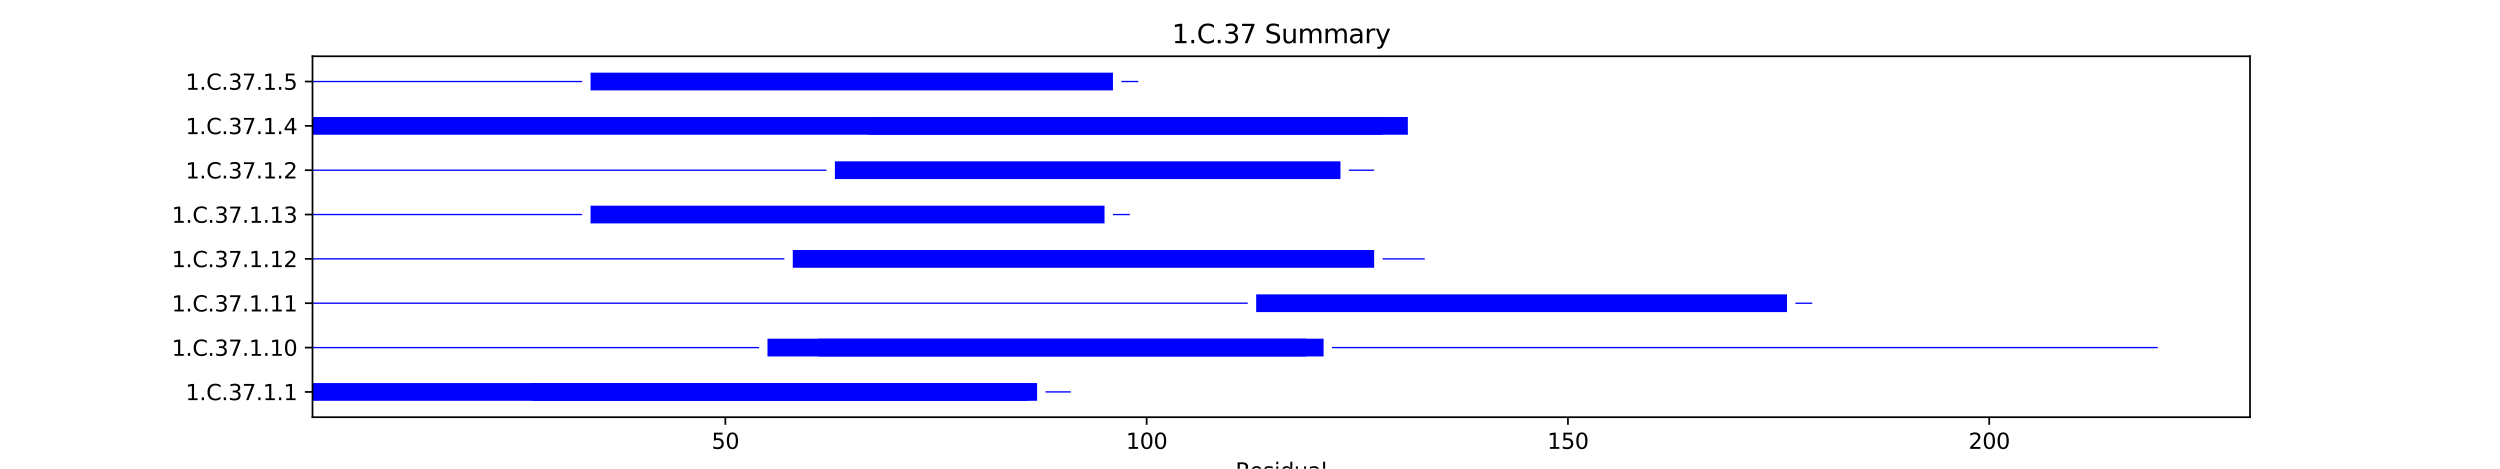 <?xml version="1.0" encoding="utf-8" standalone="no"?>
<!DOCTYPE svg PUBLIC "-//W3C//DTD SVG 1.1//EN"
  "http://www.w3.org/Graphics/SVG/1.1/DTD/svg11.dtd">
<svg xmlns:xlink="http://www.w3.org/1999/xlink" width="1152pt" height="216pt" viewBox="0 0 1152 216" xmlns="http://www.w3.org/2000/svg" version="1.1">
 <defs>
  <style type="text/css">*{stroke-linejoin: round; stroke-linecap: butt}</style>
 </defs>
 <g id="figure_1">
  <g id="patch_1">
   <path d="M 0 216 
L 1152 216 
L 1152 0 
L 0 0 
z
" style="fill: #ffffff"/>
  </g>
  <g id="axes_1">
   <g id="patch_2">
    <path d="M 144 192.24 
L 1036.8 192.24 
L 1036.8 25.92 
L 144 25.92 
z
" style="fill: #ffffff"/>
   </g>
   <g id="patch_3">
    <path d="M 144 184.68 
L 474.02 184.68 
L 474.02 176.507 
L 144 176.507 
z
" clip-path="url(#p1dc21ce560)" style="fill: #0000ff"/>
   </g>
   <g id="patch_4">
    <path d="M 244.947 184.68 
L 477.902 184.68 
L 477.902 176.507 
L 244.947 176.507 
z
" clip-path="url(#p1dc21ce560)" style="fill: #0000ff"/>
   </g>
   <g id="patch_5">
    <path d="M 481.785 180.9 
L 493.432 180.9 
L 493.432 180.287 
L 481.785 180.287 
z
" clip-path="url(#p1dc21ce560)" style="fill: #0000ff"/>
   </g>
   <g id="patch_6">
    <path d="M 144 160.468 
L 349.777 160.468 
L 349.777 159.855 
L 144 159.855 
z
" clip-path="url(#p1dc21ce560)" style="fill: #0000ff"/>
   </g>
   <g id="patch_7">
    <path d="M 353.659 164.248 
L 602.145 164.248 
L 602.145 156.075 
L 353.659 156.075 
z
" clip-path="url(#p1dc21ce560)" style="fill: #0000ff"/>
   </g>
   <g id="patch_8">
    <path d="M 376.955 164.248 
L 609.91 164.248 
L 609.91 156.075 
L 376.955 156.075 
z
" clip-path="url(#p1dc21ce560)" style="fill: #0000ff"/>
   </g>
   <g id="patch_9">
    <path d="M 613.793 160.468 
L 994.286 160.468 
L 994.286 159.855 
L 613.793 159.855 
z
" clip-path="url(#p1dc21ce560)" style="fill: #0000ff"/>
   </g>
   <g id="patch_10">
    <path d="M 144 140.035 
L 574.967 140.035 
L 574.967 139.422 
L 144 139.422 
z
" clip-path="url(#p1dc21ce560)" style="fill: #0000ff"/>
   </g>
   <g id="patch_11">
    <path d="M 578.849 143.815 
L 823.452 143.815 
L 823.452 135.642 
L 578.849 135.642 
z
" clip-path="url(#p1dc21ce560)" style="fill: #0000ff"/>
   </g>
   <g id="patch_12">
    <path d="M 827.335 140.035 
L 835.1 140.035 
L 835.1 139.422 
L 827.335 139.422 
z
" clip-path="url(#p1dc21ce560)" style="fill: #0000ff"/>
   </g>
   <g id="patch_13">
    <path d="M 144 119.603 
L 361.425 119.603 
L 361.425 118.99 
L 144 118.99 
z
" clip-path="url(#p1dc21ce560)" style="fill: #0000ff"/>
   </g>
   <g id="patch_14">
    <path d="M 365.307 123.383 
L 633.205 123.383 
L 633.205 115.21 
L 365.307 115.21 
z
" clip-path="url(#p1dc21ce560)" style="fill: #0000ff"/>
   </g>
   <g id="patch_15">
    <path d="M 637.088 119.603 
L 656.501 119.603 
L 656.501 118.99 
L 637.088 118.99 
z
" clip-path="url(#p1dc21ce560)" style="fill: #0000ff"/>
   </g>
   <g id="patch_16">
    <path d="M 144 99.17 
L 268.243 99.17 
L 268.243 98.557 
L 144 98.557 
z
" clip-path="url(#p1dc21ce560)" style="fill: #0000ff"/>
   </g>
   <g id="patch_17">
    <path d="M 272.125 102.95 
L 508.963 102.95 
L 508.963 94.777 
L 272.125 94.777 
z
" clip-path="url(#p1dc21ce560)" style="fill: #0000ff"/>
   </g>
   <g id="patch_18">
    <path d="M 512.845 99.17 
L 520.611 99.17 
L 520.611 98.557 
L 512.845 98.557 
z
" clip-path="url(#p1dc21ce560)" style="fill: #0000ff"/>
   </g>
   <g id="patch_19">
    <path d="M 144 78.738 
L 380.838 78.738 
L 380.838 78.125 
L 144 78.125 
z
" clip-path="url(#p1dc21ce560)" style="fill: #0000ff"/>
   </g>
   <g id="patch_20">
    <path d="M 384.72 82.518 
L 617.675 82.518 
L 617.675 74.345 
L 384.72 74.345 
z
" clip-path="url(#p1dc21ce560)" style="fill: #0000ff"/>
   </g>
   <g id="patch_21">
    <path d="M 621.558 78.738 
L 633.205 78.738 
L 633.205 78.125 
L 621.558 78.125 
z
" clip-path="url(#p1dc21ce560)" style="fill: #0000ff"/>
   </g>
   <g id="patch_22">
    <path d="M 144 62.085 
L 648.736 62.085 
L 648.736 53.912 
L 144 53.912 
z
" clip-path="url(#p1dc21ce560)" style="fill: #0000ff"/>
   </g>
   <g id="patch_23">
    <path d="M 400.25 62.085 
L 637.088 62.085 
L 637.088 53.912 
L 400.25 53.912 
z
" clip-path="url(#p1dc21ce560)" style="fill: #0000ff"/>
   </g>
   <g id="patch_24">
    <path d="M 144 37.873 
L 268.243 37.873 
L 268.243 37.26 
L 144 37.26 
z
" clip-path="url(#p1dc21ce560)" style="fill: #0000ff"/>
   </g>
   <g id="patch_25">
    <path d="M 272.125 41.653 
L 512.845 41.653 
L 512.845 33.48 
L 272.125 33.48 
z
" clip-path="url(#p1dc21ce560)" style="fill: #0000ff"/>
   </g>
   <g id="patch_26">
    <path d="M 516.728 37.873 
L 524.493 37.873 
L 524.493 37.26 
L 516.728 37.26 
z
" clip-path="url(#p1dc21ce560)" style="fill: #0000ff"/>
   </g>
   <g id="matplotlib.axis_1">
    <g id="xtick_1">
     <g id="line2d_1">
      <defs>
       <path id="m922549e1d4" d="M 0 0 
L 0 3.5 
" style="stroke: #000000; stroke-width: 0.8"/>
      </defs>
      <g>
       <use xlink:href="#m922549e1d4" x="334.247" y="192.24" style="stroke: #000000; stroke-width: 0.8"/>
      </g>
     </g>
     <g id="text_1">
      <!-- 50 -->
      <g transform="translate(327.884 206.838) scale(0.1 -0.1)">
       <defs>
        <path id="DejaVuSans-35" d="M 691 4666 
L 3169 4666 
L 3169 4134 
L 1269 4134 
L 1269 2991 
Q 1406 3038 1543 3061 
Q 1681 3084 1819 3084 
Q 2600 3084 3056 2656 
Q 3513 2228 3513 1497 
Q 3513 744 3044 326 
Q 2575 -91 1722 -91 
Q 1428 -91 1123 -41 
Q 819 9 494 109 
L 494 744 
Q 775 591 1075 516 
Q 1375 441 1709 441 
Q 2250 441 2565 725 
Q 2881 1009 2881 1497 
Q 2881 1984 2565 2268 
Q 2250 2553 1709 2553 
Q 1456 2553 1204 2497 
Q 953 2441 691 2322 
L 691 4666 
z
" transform="scale(0.016)"/>
        <path id="DejaVuSans-30" d="M 2034 4250 
Q 1547 4250 1301 3770 
Q 1056 3291 1056 2328 
Q 1056 1369 1301 889 
Q 1547 409 2034 409 
Q 2525 409 2770 889 
Q 3016 1369 3016 2328 
Q 3016 3291 2770 3770 
Q 2525 4250 2034 4250 
z
M 2034 4750 
Q 2819 4750 3233 4129 
Q 3647 3509 3647 2328 
Q 3647 1150 3233 529 
Q 2819 -91 2034 -91 
Q 1250 -91 836 529 
Q 422 1150 422 2328 
Q 422 3509 836 4129 
Q 1250 4750 2034 4750 
z
" transform="scale(0.016)"/>
       </defs>
       <use xlink:href="#DejaVuSans-35"/>
       <use xlink:href="#DejaVuSans-30" x="63.623"/>
      </g>
     </g>
    </g>
    <g id="xtick_2">
     <g id="line2d_2">
      <g>
       <use xlink:href="#m922549e1d4" x="528.376" y="192.24" style="stroke: #000000; stroke-width: 0.8"/>
      </g>
     </g>
     <g id="text_2">
      <!-- 100 -->
      <g transform="translate(518.832 206.838) scale(0.1 -0.1)">
       <defs>
        <path id="DejaVuSans-31" d="M 794 531 
L 1825 531 
L 1825 4091 
L 703 3866 
L 703 4441 
L 1819 4666 
L 2450 4666 
L 2450 531 
L 3481 531 
L 3481 0 
L 794 0 
L 794 531 
z
" transform="scale(0.016)"/>
       </defs>
       <use xlink:href="#DejaVuSans-31"/>
       <use xlink:href="#DejaVuSans-30" x="63.623"/>
       <use xlink:href="#DejaVuSans-30" x="127.246"/>
      </g>
     </g>
    </g>
    <g id="xtick_3">
     <g id="line2d_3">
      <g>
       <use xlink:href="#m922549e1d4" x="722.505" y="192.24" style="stroke: #000000; stroke-width: 0.8"/>
      </g>
     </g>
     <g id="text_3">
      <!-- 150 -->
      <g transform="translate(712.961 206.838) scale(0.1 -0.1)">
       <use xlink:href="#DejaVuSans-31"/>
       <use xlink:href="#DejaVuSans-35" x="63.623"/>
       <use xlink:href="#DejaVuSans-30" x="127.246"/>
      </g>
     </g>
    </g>
    <g id="xtick_4">
     <g id="line2d_4">
      <g>
       <use xlink:href="#m922549e1d4" x="916.634" y="192.24" style="stroke: #000000; stroke-width: 0.8"/>
      </g>
     </g>
     <g id="text_4">
      <!-- 200 -->
      <g transform="translate(907.09 206.838) scale(0.1 -0.1)">
       <defs>
        <path id="DejaVuSans-32" d="M 1228 531 
L 3431 531 
L 3431 0 
L 469 0 
L 469 531 
Q 828 903 1448 1529 
Q 2069 2156 2228 2338 
Q 2531 2678 2651 2914 
Q 2772 3150 2772 3378 
Q 2772 3750 2511 3984 
Q 2250 4219 1831 4219 
Q 1534 4219 1204 4116 
Q 875 4013 500 3803 
L 500 4441 
Q 881 4594 1212 4672 
Q 1544 4750 1819 4750 
Q 2544 4750 2975 4387 
Q 3406 4025 3406 3419 
Q 3406 3131 3298 2873 
Q 3191 2616 2906 2266 
Q 2828 2175 2409 1742 
Q 1991 1309 1228 531 
z
" transform="scale(0.016)"/>
       </defs>
       <use xlink:href="#DejaVuSans-32"/>
       <use xlink:href="#DejaVuSans-30" x="63.623"/>
       <use xlink:href="#DejaVuSans-30" x="127.246"/>
      </g>
     </g>
    </g>
    <g id="text_5">
     <!-- Residual -->
     <g transform="translate(569.284 220.517) scale(0.1 -0.1)">
      <defs>
       <path id="DejaVuSans-52" d="M 2841 2188 
Q 3044 2119 3236 1894 
Q 3428 1669 3622 1275 
L 4263 0 
L 3584 0 
L 2988 1197 
Q 2756 1666 2539 1819 
Q 2322 1972 1947 1972 
L 1259 1972 
L 1259 0 
L 628 0 
L 628 4666 
L 2053 4666 
Q 2853 4666 3247 4331 
Q 3641 3997 3641 3322 
Q 3641 2881 3436 2590 
Q 3231 2300 2841 2188 
z
M 1259 4147 
L 1259 2491 
L 2053 2491 
Q 2509 2491 2742 2702 
Q 2975 2913 2975 3322 
Q 2975 3731 2742 3939 
Q 2509 4147 2053 4147 
L 1259 4147 
z
" transform="scale(0.016)"/>
       <path id="DejaVuSans-65" d="M 3597 1894 
L 3597 1613 
L 953 1613 
Q 991 1019 1311 708 
Q 1631 397 2203 397 
Q 2534 397 2845 478 
Q 3156 559 3463 722 
L 3463 178 
Q 3153 47 2828 -22 
Q 2503 -91 2169 -91 
Q 1331 -91 842 396 
Q 353 884 353 1716 
Q 353 2575 817 3079 
Q 1281 3584 2069 3584 
Q 2775 3584 3186 3129 
Q 3597 2675 3597 1894 
z
M 3022 2063 
Q 3016 2534 2758 2815 
Q 2500 3097 2075 3097 
Q 1594 3097 1305 2825 
Q 1016 2553 972 2059 
L 3022 2063 
z
" transform="scale(0.016)"/>
       <path id="DejaVuSans-73" d="M 2834 3397 
L 2834 2853 
Q 2591 2978 2328 3040 
Q 2066 3103 1784 3103 
Q 1356 3103 1142 2972 
Q 928 2841 928 2578 
Q 928 2378 1081 2264 
Q 1234 2150 1697 2047 
L 1894 2003 
Q 2506 1872 2764 1633 
Q 3022 1394 3022 966 
Q 3022 478 2636 193 
Q 2250 -91 1575 -91 
Q 1294 -91 989 -36 
Q 684 19 347 128 
L 347 722 
Q 666 556 975 473 
Q 1284 391 1588 391 
Q 1994 391 2212 530 
Q 2431 669 2431 922 
Q 2431 1156 2273 1281 
Q 2116 1406 1581 1522 
L 1381 1569 
Q 847 1681 609 1914 
Q 372 2147 372 2553 
Q 372 3047 722 3315 
Q 1072 3584 1716 3584 
Q 2034 3584 2315 3537 
Q 2597 3491 2834 3397 
z
" transform="scale(0.016)"/>
       <path id="DejaVuSans-69" d="M 603 3500 
L 1178 3500 
L 1178 0 
L 603 0 
L 603 3500 
z
M 603 4863 
L 1178 4863 
L 1178 4134 
L 603 4134 
L 603 4863 
z
" transform="scale(0.016)"/>
       <path id="DejaVuSans-64" d="M 2906 2969 
L 2906 4863 
L 3481 4863 
L 3481 0 
L 2906 0 
L 2906 525 
Q 2725 213 2448 61 
Q 2172 -91 1784 -91 
Q 1150 -91 751 415 
Q 353 922 353 1747 
Q 353 2572 751 3078 
Q 1150 3584 1784 3584 
Q 2172 3584 2448 3432 
Q 2725 3281 2906 2969 
z
M 947 1747 
Q 947 1113 1208 752 
Q 1469 391 1925 391 
Q 2381 391 2643 752 
Q 2906 1113 2906 1747 
Q 2906 2381 2643 2742 
Q 2381 3103 1925 3103 
Q 1469 3103 1208 2742 
Q 947 2381 947 1747 
z
" transform="scale(0.016)"/>
       <path id="DejaVuSans-75" d="M 544 1381 
L 544 3500 
L 1119 3500 
L 1119 1403 
Q 1119 906 1312 657 
Q 1506 409 1894 409 
Q 2359 409 2629 706 
Q 2900 1003 2900 1516 
L 2900 3500 
L 3475 3500 
L 3475 0 
L 2900 0 
L 2900 538 
Q 2691 219 2414 64 
Q 2138 -91 1772 -91 
Q 1169 -91 856 284 
Q 544 659 544 1381 
z
M 1991 3584 
L 1991 3584 
z
" transform="scale(0.016)"/>
       <path id="DejaVuSans-61" d="M 2194 1759 
Q 1497 1759 1228 1600 
Q 959 1441 959 1056 
Q 959 750 1161 570 
Q 1363 391 1709 391 
Q 2188 391 2477 730 
Q 2766 1069 2766 1631 
L 2766 1759 
L 2194 1759 
z
M 3341 1997 
L 3341 0 
L 2766 0 
L 2766 531 
Q 2569 213 2275 61 
Q 1981 -91 1556 -91 
Q 1019 -91 701 211 
Q 384 513 384 1019 
Q 384 1609 779 1909 
Q 1175 2209 1959 2209 
L 2766 2209 
L 2766 2266 
Q 2766 2663 2505 2880 
Q 2244 3097 1772 3097 
Q 1472 3097 1187 3025 
Q 903 2953 641 2809 
L 641 3341 
Q 956 3463 1253 3523 
Q 1550 3584 1831 3584 
Q 2591 3584 2966 3190 
Q 3341 2797 3341 1997 
z
" transform="scale(0.016)"/>
       <path id="DejaVuSans-6c" d="M 603 4863 
L 1178 4863 
L 1178 0 
L 603 0 
L 603 4863 
z
" transform="scale(0.016)"/>
      </defs>
      <use xlink:href="#DejaVuSans-52"/>
      <use xlink:href="#DejaVuSans-65" x="64.982"/>
      <use xlink:href="#DejaVuSans-73" x="126.506"/>
      <use xlink:href="#DejaVuSans-69" x="178.605"/>
      <use xlink:href="#DejaVuSans-64" x="206.389"/>
      <use xlink:href="#DejaVuSans-75" x="269.865"/>
      <use xlink:href="#DejaVuSans-61" x="333.244"/>
      <use xlink:href="#DejaVuSans-6c" x="394.523"/>
     </g>
    </g>
   </g>
   <g id="matplotlib.axis_2">
    <g id="ytick_1">
     <g id="line2d_5">
      <defs>
       <path id="m8a25040d5e" d="M 0 0 
L -3.5 0 
" style="stroke: #000000; stroke-width: 0.8"/>
      </defs>
      <g>
       <use xlink:href="#m8a25040d5e" x="144" y="180.594" style="stroke: #000000; stroke-width: 0.8"/>
      </g>
     </g>
     <g id="text_6">
      <!-- 1.C.37.1.1 -->
      <g transform="translate(85.492 184.393) scale(0.1 -0.1)">
       <defs>
        <path id="DejaVuSans-2e" d="M 684 794 
L 1344 794 
L 1344 0 
L 684 0 
L 684 794 
z
" transform="scale(0.016)"/>
        <path id="DejaVuSans-43" d="M 4122 4306 
L 4122 3641 
Q 3803 3938 3442 4084 
Q 3081 4231 2675 4231 
Q 1875 4231 1450 3742 
Q 1025 3253 1025 2328 
Q 1025 1406 1450 917 
Q 1875 428 2675 428 
Q 3081 428 3442 575 
Q 3803 722 4122 1019 
L 4122 359 
Q 3791 134 3420 21 
Q 3050 -91 2638 -91 
Q 1578 -91 968 557 
Q 359 1206 359 2328 
Q 359 3453 968 4101 
Q 1578 4750 2638 4750 
Q 3056 4750 3426 4639 
Q 3797 4528 4122 4306 
z
" transform="scale(0.016)"/>
        <path id="DejaVuSans-33" d="M 2597 2516 
Q 3050 2419 3304 2112 
Q 3559 1806 3559 1356 
Q 3559 666 3084 287 
Q 2609 -91 1734 -91 
Q 1441 -91 1130 -33 
Q 819 25 488 141 
L 488 750 
Q 750 597 1062 519 
Q 1375 441 1716 441 
Q 2309 441 2620 675 
Q 2931 909 2931 1356 
Q 2931 1769 2642 2001 
Q 2353 2234 1838 2234 
L 1294 2234 
L 1294 2753 
L 1863 2753 
Q 2328 2753 2575 2939 
Q 2822 3125 2822 3475 
Q 2822 3834 2567 4026 
Q 2313 4219 1838 4219 
Q 1578 4219 1281 4162 
Q 984 4106 628 3988 
L 628 4550 
Q 988 4650 1302 4700 
Q 1616 4750 1894 4750 
Q 2613 4750 3031 4423 
Q 3450 4097 3450 3541 
Q 3450 3153 3228 2886 
Q 3006 2619 2597 2516 
z
" transform="scale(0.016)"/>
        <path id="DejaVuSans-37" d="M 525 4666 
L 3525 4666 
L 3525 4397 
L 1831 0 
L 1172 0 
L 2766 4134 
L 525 4134 
L 525 4666 
z
" transform="scale(0.016)"/>
       </defs>
       <use xlink:href="#DejaVuSans-31"/>
       <use xlink:href="#DejaVuSans-2e" x="63.623"/>
       <use xlink:href="#DejaVuSans-43" x="95.41"/>
       <use xlink:href="#DejaVuSans-2e" x="165.234"/>
       <use xlink:href="#DejaVuSans-33" x="197.021"/>
       <use xlink:href="#DejaVuSans-37" x="260.645"/>
       <use xlink:href="#DejaVuSans-2e" x="324.268"/>
       <use xlink:href="#DejaVuSans-31" x="356.055"/>
       <use xlink:href="#DejaVuSans-2e" x="419.678"/>
       <use xlink:href="#DejaVuSans-31" x="451.465"/>
      </g>
     </g>
    </g>
    <g id="ytick_2">
     <g id="line2d_6">
      <g>
       <use xlink:href="#m8a25040d5e" x="144" y="160.161" style="stroke: #000000; stroke-width: 0.8"/>
      </g>
     </g>
     <g id="text_7">
      <!-- 1.C.37.1.10 -->
      <g transform="translate(79.13 163.96) scale(0.1 -0.1)">
       <use xlink:href="#DejaVuSans-31"/>
       <use xlink:href="#DejaVuSans-2e" x="63.623"/>
       <use xlink:href="#DejaVuSans-43" x="95.41"/>
       <use xlink:href="#DejaVuSans-2e" x="165.234"/>
       <use xlink:href="#DejaVuSans-33" x="197.021"/>
       <use xlink:href="#DejaVuSans-37" x="260.645"/>
       <use xlink:href="#DejaVuSans-2e" x="324.268"/>
       <use xlink:href="#DejaVuSans-31" x="356.055"/>
       <use xlink:href="#DejaVuSans-2e" x="419.678"/>
       <use xlink:href="#DejaVuSans-31" x="451.465"/>
       <use xlink:href="#DejaVuSans-30" x="515.088"/>
      </g>
     </g>
    </g>
    <g id="ytick_3">
     <g id="line2d_7">
      <g>
       <use xlink:href="#m8a25040d5e" x="144" y="139.729" style="stroke: #000000; stroke-width: 0.8"/>
      </g>
     </g>
     <g id="text_8">
      <!-- 1.C.37.1.11 -->
      <g transform="translate(79.13 143.528) scale(0.1 -0.1)">
       <use xlink:href="#DejaVuSans-31"/>
       <use xlink:href="#DejaVuSans-2e" x="63.623"/>
       <use xlink:href="#DejaVuSans-43" x="95.41"/>
       <use xlink:href="#DejaVuSans-2e" x="165.234"/>
       <use xlink:href="#DejaVuSans-33" x="197.021"/>
       <use xlink:href="#DejaVuSans-37" x="260.645"/>
       <use xlink:href="#DejaVuSans-2e" x="324.268"/>
       <use xlink:href="#DejaVuSans-31" x="356.055"/>
       <use xlink:href="#DejaVuSans-2e" x="419.678"/>
       <use xlink:href="#DejaVuSans-31" x="451.465"/>
       <use xlink:href="#DejaVuSans-31" x="515.088"/>
      </g>
     </g>
    </g>
    <g id="ytick_4">
     <g id="line2d_8">
      <g>
       <use xlink:href="#m8a25040d5e" x="144" y="119.296" style="stroke: #000000; stroke-width: 0.8"/>
      </g>
     </g>
     <g id="text_9">
      <!-- 1.C.37.1.12 -->
      <g transform="translate(79.13 123.095) scale(0.1 -0.1)">
       <use xlink:href="#DejaVuSans-31"/>
       <use xlink:href="#DejaVuSans-2e" x="63.623"/>
       <use xlink:href="#DejaVuSans-43" x="95.41"/>
       <use xlink:href="#DejaVuSans-2e" x="165.234"/>
       <use xlink:href="#DejaVuSans-33" x="197.021"/>
       <use xlink:href="#DejaVuSans-37" x="260.645"/>
       <use xlink:href="#DejaVuSans-2e" x="324.268"/>
       <use xlink:href="#DejaVuSans-31" x="356.055"/>
       <use xlink:href="#DejaVuSans-2e" x="419.678"/>
       <use xlink:href="#DejaVuSans-31" x="451.465"/>
       <use xlink:href="#DejaVuSans-32" x="515.088"/>
      </g>
     </g>
    </g>
    <g id="ytick_5">
     <g id="line2d_9">
      <g>
       <use xlink:href="#m8a25040d5e" x="144" y="98.864" style="stroke: #000000; stroke-width: 0.8"/>
      </g>
     </g>
     <g id="text_10">
      <!-- 1.C.37.1.13 -->
      <g transform="translate(79.13 102.663) scale(0.1 -0.1)">
       <use xlink:href="#DejaVuSans-31"/>
       <use xlink:href="#DejaVuSans-2e" x="63.623"/>
       <use xlink:href="#DejaVuSans-43" x="95.41"/>
       <use xlink:href="#DejaVuSans-2e" x="165.234"/>
       <use xlink:href="#DejaVuSans-33" x="197.021"/>
       <use xlink:href="#DejaVuSans-37" x="260.645"/>
       <use xlink:href="#DejaVuSans-2e" x="324.268"/>
       <use xlink:href="#DejaVuSans-31" x="356.055"/>
       <use xlink:href="#DejaVuSans-2e" x="419.678"/>
       <use xlink:href="#DejaVuSans-31" x="451.465"/>
       <use xlink:href="#DejaVuSans-33" x="515.088"/>
      </g>
     </g>
    </g>
    <g id="ytick_6">
     <g id="line2d_10">
      <g>
       <use xlink:href="#m8a25040d5e" x="144" y="78.431" style="stroke: #000000; stroke-width: 0.8"/>
      </g>
     </g>
     <g id="text_11">
      <!-- 1.C.37.1.2 -->
      <g transform="translate(85.492 82.231) scale(0.1 -0.1)">
       <use xlink:href="#DejaVuSans-31"/>
       <use xlink:href="#DejaVuSans-2e" x="63.623"/>
       <use xlink:href="#DejaVuSans-43" x="95.41"/>
       <use xlink:href="#DejaVuSans-2e" x="165.234"/>
       <use xlink:href="#DejaVuSans-33" x="197.021"/>
       <use xlink:href="#DejaVuSans-37" x="260.645"/>
       <use xlink:href="#DejaVuSans-2e" x="324.268"/>
       <use xlink:href="#DejaVuSans-31" x="356.055"/>
       <use xlink:href="#DejaVuSans-2e" x="419.678"/>
       <use xlink:href="#DejaVuSans-32" x="451.465"/>
      </g>
     </g>
    </g>
    <g id="ytick_7">
     <g id="line2d_11">
      <g>
       <use xlink:href="#m8a25040d5e" x="144" y="57.999" style="stroke: #000000; stroke-width: 0.8"/>
      </g>
     </g>
     <g id="text_12">
      <!-- 1.C.37.1.4 -->
      <g transform="translate(85.492 61.798) scale(0.1 -0.1)">
       <defs>
        <path id="DejaVuSans-34" d="M 2419 4116 
L 825 1625 
L 2419 1625 
L 2419 4116 
z
M 2253 4666 
L 3047 4666 
L 3047 1625 
L 3713 1625 
L 3713 1100 
L 3047 1100 
L 3047 0 
L 2419 0 
L 2419 1100 
L 313 1100 
L 313 1709 
L 2253 4666 
z
" transform="scale(0.016)"/>
       </defs>
       <use xlink:href="#DejaVuSans-31"/>
       <use xlink:href="#DejaVuSans-2e" x="63.623"/>
       <use xlink:href="#DejaVuSans-43" x="95.41"/>
       <use xlink:href="#DejaVuSans-2e" x="165.234"/>
       <use xlink:href="#DejaVuSans-33" x="197.021"/>
       <use xlink:href="#DejaVuSans-37" x="260.645"/>
       <use xlink:href="#DejaVuSans-2e" x="324.268"/>
       <use xlink:href="#DejaVuSans-31" x="356.055"/>
       <use xlink:href="#DejaVuSans-2e" x="419.678"/>
       <use xlink:href="#DejaVuSans-34" x="451.465"/>
      </g>
     </g>
    </g>
    <g id="ytick_8">
     <g id="line2d_12">
      <g>
       <use xlink:href="#m8a25040d5e" x="144" y="37.566" style="stroke: #000000; stroke-width: 0.8"/>
      </g>
     </g>
     <g id="text_13">
      <!-- 1.C.37.1.5 -->
      <g transform="translate(85.492 41.366) scale(0.1 -0.1)">
       <use xlink:href="#DejaVuSans-31"/>
       <use xlink:href="#DejaVuSans-2e" x="63.623"/>
       <use xlink:href="#DejaVuSans-43" x="95.41"/>
       <use xlink:href="#DejaVuSans-2e" x="165.234"/>
       <use xlink:href="#DejaVuSans-33" x="197.021"/>
       <use xlink:href="#DejaVuSans-37" x="260.645"/>
       <use xlink:href="#DejaVuSans-2e" x="324.268"/>
       <use xlink:href="#DejaVuSans-31" x="356.055"/>
       <use xlink:href="#DejaVuSans-2e" x="419.678"/>
       <use xlink:href="#DejaVuSans-35" x="451.465"/>
      </g>
     </g>
    </g>
   </g>
   <g id="patch_27">
    <path d="M 144 192.24 
L 144 25.92 
" style="fill: none; stroke: #000000; stroke-width: 0.8; stroke-linejoin: miter; stroke-linecap: square"/>
   </g>
   <g id="patch_28">
    <path d="M 1036.8 192.24 
L 1036.8 25.92 
" style="fill: none; stroke: #000000; stroke-width: 0.8; stroke-linejoin: miter; stroke-linecap: square"/>
   </g>
   <g id="patch_29">
    <path d="M 144 192.24 
L 1036.8 192.24 
" style="fill: none; stroke: #000000; stroke-width: 0.8; stroke-linejoin: miter; stroke-linecap: square"/>
   </g>
   <g id="patch_30">
    <path d="M 144 25.92 
L 1036.8 25.92 
" style="fill: none; stroke: #000000; stroke-width: 0.8; stroke-linejoin: miter; stroke-linecap: square"/>
   </g>
   <g id="text_14">
    <!-- 1.C.37 Summary -->
    <g transform="translate(540.042 19.92) scale(0.12 -0.12)">
     <defs>
      <path id="DejaVuSans-20" transform="scale(0.016)"/>
      <path id="DejaVuSans-53" d="M 3425 4513 
L 3425 3897 
Q 3066 4069 2747 4153 
Q 2428 4238 2131 4238 
Q 1616 4238 1336 4038 
Q 1056 3838 1056 3469 
Q 1056 3159 1242 3001 
Q 1428 2844 1947 2747 
L 2328 2669 
Q 3034 2534 3370 2195 
Q 3706 1856 3706 1288 
Q 3706 609 3251 259 
Q 2797 -91 1919 -91 
Q 1588 -91 1214 -16 
Q 841 59 441 206 
L 441 856 
Q 825 641 1194 531 
Q 1563 422 1919 422 
Q 2459 422 2753 634 
Q 3047 847 3047 1241 
Q 3047 1584 2836 1778 
Q 2625 1972 2144 2069 
L 1759 2144 
Q 1053 2284 737 2584 
Q 422 2884 422 3419 
Q 422 4038 858 4394 
Q 1294 4750 2059 4750 
Q 2388 4750 2728 4690 
Q 3069 4631 3425 4513 
z
" transform="scale(0.016)"/>
      <path id="DejaVuSans-6d" d="M 3328 2828 
Q 3544 3216 3844 3400 
Q 4144 3584 4550 3584 
Q 5097 3584 5394 3201 
Q 5691 2819 5691 2113 
L 5691 0 
L 5113 0 
L 5113 2094 
Q 5113 2597 4934 2840 
Q 4756 3084 4391 3084 
Q 3944 3084 3684 2787 
Q 3425 2491 3425 1978 
L 3425 0 
L 2847 0 
L 2847 2094 
Q 2847 2600 2669 2842 
Q 2491 3084 2119 3084 
Q 1678 3084 1418 2786 
Q 1159 2488 1159 1978 
L 1159 0 
L 581 0 
L 581 3500 
L 1159 3500 
L 1159 2956 
Q 1356 3278 1631 3431 
Q 1906 3584 2284 3584 
Q 2666 3584 2933 3390 
Q 3200 3197 3328 2828 
z
" transform="scale(0.016)"/>
      <path id="DejaVuSans-72" d="M 2631 2963 
Q 2534 3019 2420 3045 
Q 2306 3072 2169 3072 
Q 1681 3072 1420 2755 
Q 1159 2438 1159 1844 
L 1159 0 
L 581 0 
L 581 3500 
L 1159 3500 
L 1159 2956 
Q 1341 3275 1631 3429 
Q 1922 3584 2338 3584 
Q 2397 3584 2469 3576 
Q 2541 3569 2628 3553 
L 2631 2963 
z
" transform="scale(0.016)"/>
      <path id="DejaVuSans-79" d="M 2059 -325 
Q 1816 -950 1584 -1140 
Q 1353 -1331 966 -1331 
L 506 -1331 
L 506 -850 
L 844 -850 
Q 1081 -850 1212 -737 
Q 1344 -625 1503 -206 
L 1606 56 
L 191 3500 
L 800 3500 
L 1894 763 
L 2988 3500 
L 3597 3500 
L 2059 -325 
z
" transform="scale(0.016)"/>
     </defs>
     <use xlink:href="#DejaVuSans-31"/>
     <use xlink:href="#DejaVuSans-2e" x="63.623"/>
     <use xlink:href="#DejaVuSans-43" x="95.41"/>
     <use xlink:href="#DejaVuSans-2e" x="165.234"/>
     <use xlink:href="#DejaVuSans-33" x="197.021"/>
     <use xlink:href="#DejaVuSans-37" x="260.645"/>
     <use xlink:href="#DejaVuSans-20" x="324.268"/>
     <use xlink:href="#DejaVuSans-53" x="356.055"/>
     <use xlink:href="#DejaVuSans-75" x="419.531"/>
     <use xlink:href="#DejaVuSans-6d" x="482.91"/>
     <use xlink:href="#DejaVuSans-6d" x="580.322"/>
     <use xlink:href="#DejaVuSans-61" x="677.734"/>
     <use xlink:href="#DejaVuSans-72" x="739.014"/>
     <use xlink:href="#DejaVuSans-79" x="780.127"/>
    </g>
   </g>
  </g>
 </g>
 <defs>
  <clipPath id="p1dc21ce560">
   <rect x="144" y="25.92" width="892.8" height="166.32"/>
  </clipPath>
 </defs>
</svg>

